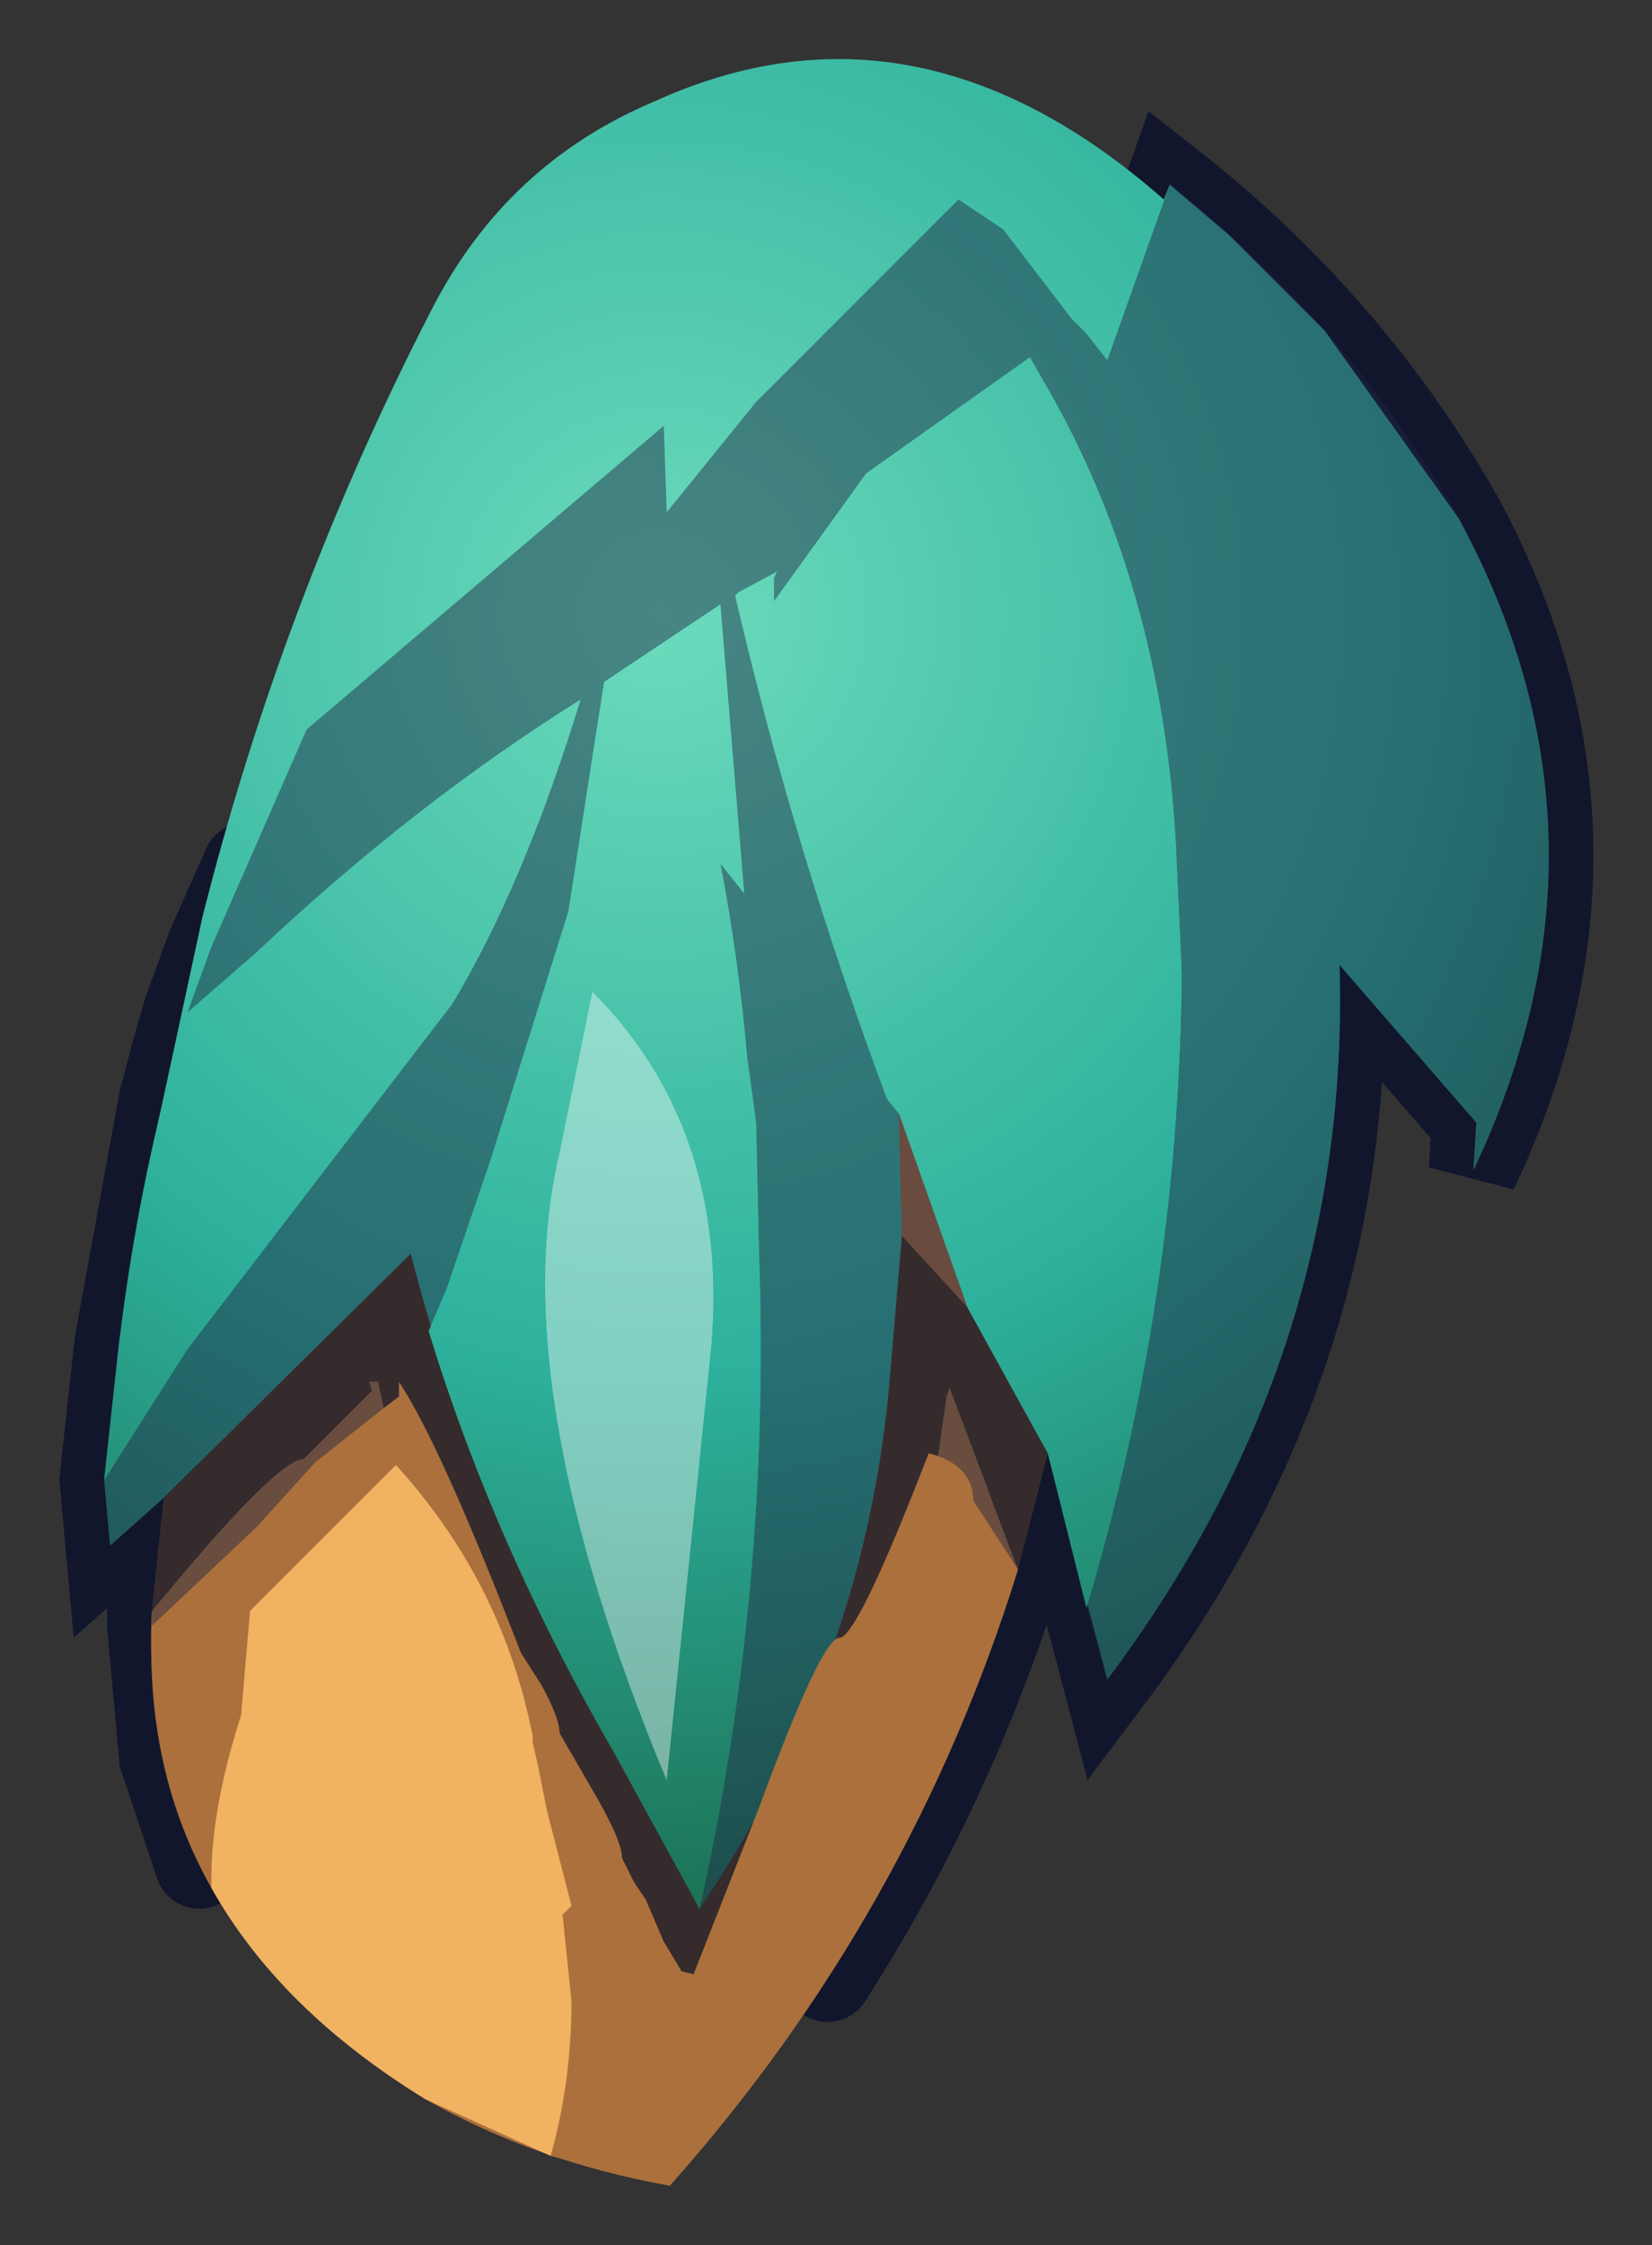 <?xml version="1.0" encoding="UTF-8" standalone="no"?>
<svg xmlns:xlink="http://www.w3.org/1999/xlink" height="37.7px" width="27.75px" xmlns="http://www.w3.org/2000/svg">
  <rect width="100%" height="100%" fill="#333333" stroke="none"/>
  <g transform="matrix(1.0, 0.0, 0.0, 1.0, 14.4, 25.75)">
    <path d="M-10.25 -11.2 L1.95 -9.25 3.75 -20.25 3.85 -20.15 4.2 -19.7 5.25 -22.65 Q8.25 -20.3 10.1 -17.05 13.0 -11.7 10.35 -6.1 L10.4 -6.9 8.1 -9.55 Q8.3 -3.0 4.2 2.45 L3.2 -1.35 2.7 0.6 Q1.55 4.25 -0.5 7.45 L0.2 3.15 -10.4 1.4 -11.05 5.55 -11.65 3.75 -11.85 1.55 -11.85 1.3 -11.65 -0.6 -12.55 0.2 -12.65 -0.9 -12.4 -3.2 -11.65 -7.3 -11.45 -8.05 -11.25 -8.75 -10.85 -9.85 -10.25 -11.2" fill="#999999" fill-rule="evenodd" stroke="none"/>
    <path d="M-10.25 -11.2 L-10.85 -9.85 -11.25 -8.75 -11.45 -8.05 -11.65 -7.3 -12.4 -3.2 -12.65 -0.9 -12.55 0.2 -11.65 -0.6 -11.85 1.3 -11.85 1.55 -11.65 3.75 -11.05 5.55 M-0.5 7.45 Q1.55 4.25 2.7 0.6 L3.2 -1.35 4.2 2.45 Q8.3 -3.0 8.1 -9.55 L10.4 -6.9 10.35 -6.1 Q13.0 -11.7 10.1 -17.05 8.25 -20.3 5.25 -22.65 L4.2 -19.7 3.85 -20.15 3.75 -20.25" fill="none" stroke="#11162d" stroke-linecap="round" stroke-linejoin="miter-clip" stroke-miterlimit="3.0" stroke-width="1.5"/>
    <path d="M2.7 0.6 Q0.9 6.4 -3.15 10.95 -5.4 10.55 -7.25 9.5 -12.1 6.5 -11.85 1.3 -9.75 -1.25 -9.3 -1.25 L-8.25 -2.3 -8.15 -2.4 -8.2 -2.55 -8.05 -2.55 -7.9 -1.85 Q-7.75 -1.6 -7.75 -1.35 L-7.7 -1.1 -7.35 -0.3 -6.95 0.65 -6.85 0.85 -6.75 1.05 -6.4 2.05 -6.25 2.4 -5.7 3.8 -5.3 4.5 -5.2 4.7 -4.95 5.4 -4.85 5.65 -4.75 5.85 -4.35 6.5 -3.95 7.2 -3.85 7.35 -3.75 7.5 -3.0 8.55 Q-2.0 5.95 -1.6 5.95 -1.4 5.25 -1.2 5.25 L0.65 1.5 Q0.9 1.5 1.2 -0.2 L1.5 -2.3 1.55 -2.45 2.7 0.6" fill="#ab703c" fill-rule="evenodd" stroke="none"/>
    <path d="M-11.65 -0.6 L-12.55 0.2 -12.65 -0.9 -12.4 -3.2 -11.95 -5.95 -11.0 -10.35 Q-9.65 -15.7 -7.15 -20.55 -5.9 -23.0 -3.4 -24.05 1.0 -26.05 5.15 -22.4 L5.25 -22.65 6.25 -21.8 7.85 -20.2 10.1 -17.05 Q13.0 -11.7 10.35 -6.1 L10.4 -6.9 8.1 -9.55 Q8.3 -3.0 4.2 2.45 L3.2 -1.35 1.85 -3.8 0.7 -7.05 0.75 -5.0 0.55 -2.65 Q0.15 2.2 -2.65 6.3 L-4.1 3.65 Q-6.4 -0.4 -7.5 -4.7 L-11.65 -0.6" fill="url(#gradient0)" fill-rule="evenodd" stroke="none"/>
    <path d="M-11.65 -0.6 L-7.5 -4.7 Q-6.4 -0.4 -4.1 3.65 L-2.65 6.3 Q0.15 2.2 0.55 -2.65 L0.75 -5.0 0.7 -7.05 1.85 -3.8 3.2 -1.35 2.7 0.6 1.55 -2.45 1.5 -2.3 1.2 -0.2 Q0.9 1.5 0.65 1.5 L-1.2 5.25 Q-1.4 5.25 -1.6 5.95 -2.0 5.95 -3.0 8.55 L-3.75 7.5 -3.85 7.35 -3.95 7.2 -4.35 6.5 -4.75 5.85 -4.85 5.65 -4.95 5.4 -5.2 4.7 -5.3 4.5 -5.7 3.8 -6.25 2.4 -6.4 2.05 -6.75 1.05 -6.85 0.85 -6.95 0.65 -7.35 -0.3 -7.7 -1.1 -7.75 -1.35 Q-7.75 -1.6 -7.9 -1.85 L-8.05 -2.55 -8.2 -2.55 -8.15 -2.4 -8.25 -2.3 -9.3 -1.25 Q-9.75 -1.25 -11.85 1.3 L-11.65 -0.6" fill="#4a311a" fill-rule="evenodd" stroke="none"/>
    <path d="M-11.85 1.55 L-10.1 -0.1 -9.1 -1.2 -7.9 -2.15 -7.7 -2.3 -7.7 -2.55 Q-7.0 -1.5 -5.65 2.0 L-5.3 2.55 Q-5.0 3.1 -5.0 3.35 L-4.45 4.3 Q-3.95 5.15 -3.95 5.45 L-3.85 5.65 -3.75 5.85 -3.65 6.0 -3.55 6.15 -3.25 6.85 -2.95 7.35 -2.75 7.4 -1.65 4.6 Q-0.6 1.75 -0.3 1.75 0.0 1.75 1.2 -1.35 1.95 -1.15 1.95 -0.55 L2.7 0.6 Q0.9 6.4 -3.15 10.95 L-5.15 10.45 Q-4.8 9.2 -4.8 7.85 L-4.95 6.4 -4.8 6.25 -5.2 4.7 -5.35 3.95 -5.45 3.5 -5.45 3.4 Q-5.95 0.85 -7.7 -1.1 L-7.75 -1.15 -10.2 1.3 -10.35 3.05 Q-10.85 4.6 -10.85 5.8 L-10.85 5.95 Q-11.95 4.0 -11.85 1.55" fill="#ab703c" fill-rule="evenodd" stroke="none"/>
    <path d="M-11.25 -8.75 L-10.85 -9.85 -9.25 -13.5 -3.25 -18.6 -3.2 -17.15 -1.7 -19.0 1.7 -22.4 2.45 -21.9 3.6 -20.4 3.85 -20.15 4.2 -19.7 5.25 -22.65 Q8.25 -20.3 10.1 -17.05 13.0 -11.7 10.35 -6.1 L10.4 -6.9 8.1 -9.55 Q8.3 -3.0 4.2 2.45 L3.85 1.25 Q5.4 -3.95 5.45 -9.4 L5.35 -11.6 Q5.1 -16.0 3.1 -19.4 L2.9 -19.75 0.15 -17.8 -1.4 -15.65 -1.4 -16.05 -1.35 -16.15 -2.0 -15.8 -2.05 -15.75 Q-1.05 -11.45 0.5 -7.3 L0.7 -7.05 0.75 -5.0 1.85 -3.8 3.2 -1.35 2.7 0.6 1.95 -0.55 Q1.95 -1.15 1.2 -1.35 0.0 1.75 -0.3 1.75 -0.6 1.75 -1.65 4.6 L-2.75 7.4 -2.95 7.35 -3.25 6.85 -3.55 6.15 -3.65 6.0 -3.75 5.85 -3.85 5.65 -3.95 5.45 Q-3.95 5.15 -4.45 4.3 L-5.0 3.35 Q-5.0 3.1 -5.3 2.55 L-5.65 2.0 Q-7.0 -1.5 -7.7 -2.55 L-7.7 -2.3 -7.9 -2.15 -9.1 -1.2 -10.1 -0.1 -11.85 1.55 -11.85 1.3 -11.65 -0.6 -12.55 0.2 -12.65 -0.9 -11.25 -3.1 -6.8 -8.9 Q-5.6 -10.9 -4.65 -14.0 -7.45 -12.25 -10.1 -9.75 L-11.25 -8.75 M-4.4 -13.35 L-4.85 -10.45 -6.15 -6.3 -6.9 -4.1 -7.2 -3.4 Q-6.1 0.2 -4.1 3.65 L-2.65 6.3 Q-1.45 0.95 -1.65 -4.7 L-1.7 -6.9 -1.85 -8.0 Q-2.0 -9.7 -2.3 -11.25 L-1.9 -10.75 -2.3 -15.6 -4.25 -14.3 -4.4 -13.35" fill="#1f2643" fill-opacity="0.467" fill-rule="evenodd" stroke="none"/>
    <path d="M-4.45 -9.1 Q-2.15 -6.8 -2.45 -3.15 L-3.2 4.15 Q-5.95 -2.45 -5.0 -6.4 L-4.45 -9.1" fill="#ffffff" fill-opacity="0.4" fill-rule="evenodd" stroke="none"/>
    <path d="M-11.25 -8.75 L-10.1 -9.75 Q-7.45 -12.25 -4.65 -14.0 -5.6 -10.9 -6.8 -8.9 L-11.25 -3.1 -12.65 -0.9 -12.4 -3.2 Q-12.05 -6.1 -11.25 -8.75 M3.2 -1.35 L1.85 -3.8 0.7 -7.05 0.5 -7.3 Q-1.05 -11.45 -2.05 -15.75 L-2.0 -15.8 -1.35 -16.15 -1.4 -16.05 -1.4 -15.65 0.15 -17.8 2.9 -19.75 3.1 -19.4 Q5.1 -16.0 5.35 -11.6 L5.45 -9.4 Q5.4 -3.95 3.85 1.25 L3.2 -1.35 M-4.4 -13.35 L-4.25 -14.3 -2.3 -15.6 -1.9 -10.75 -2.3 -11.25 Q-2.0 -9.7 -1.85 -8.0 L-1.7 -6.9 -1.65 -4.7 Q-1.45 0.95 -2.65 6.3 L-4.1 3.65 Q-6.1 0.2 -7.2 -3.4 L-6.9 -4.1 -6.15 -6.3 -4.85 -10.45 -4.4 -13.35 M-4.45 -9.1 L-5.0 -6.4 Q-5.95 -2.45 -3.2 4.15 L-2.45 -3.15 Q-2.15 -6.8 -4.45 -9.1" fill="url(#gradient1)" fill-rule="evenodd" stroke="none"/>
    <path d="M1.85 -3.8 L0.75 -5.0 0.7 -7.05 1.85 -3.8" fill="#694c3f" fill-rule="evenodd" stroke="none"/>
    <path d="M-10.85 5.95 L-10.85 5.8 Q-10.85 4.6 -10.35 3.05 L-10.2 1.3 -7.75 -1.15 -7.7 -1.1 Q-5.95 0.85 -5.45 3.4 L-5.45 3.5 -5.35 3.95 -5.2 4.7 -4.8 6.25 -4.95 6.4 -4.8 7.85 Q-4.8 9.2 -5.15 10.45 L-7.25 9.5 Q-9.7 8.0 -10.85 5.95" fill="#f1b261" fill-rule="evenodd" stroke="none"/>
  </g>
  <defs>
    <radialGradient cx="0" cy="0" gradientTransform="matrix(0.026, 0.007, -0.007, 0.026, -3.3, -15.45)" gradientUnits="userSpaceOnUse" id="gradient0" r="819.2" spreadMethod="pad">
      <stop offset="0.0" stop-color="#6cdbbc"></stop>
      <stop offset="0.584" stop-color="#2db09c"></stop>
      <stop offset="0.992" stop-color="#1c7155"></stop>
    </radialGradient>
    <radialGradient cx="0" cy="0" gradientTransform="matrix(0.026, 0.007, -0.007, 0.026, -3.3, -15.45)" gradientUnits="userSpaceOnUse" id="gradient1" r="819.2" spreadMethod="pad">
      <stop offset="0.0" stop-color="#6cdbbc"></stop>
      <stop offset="0.584" stop-color="#2db09c"></stop>
      <stop offset="0.992" stop-color="#1c7155"></stop>
    </radialGradient>
  </defs>
</svg>